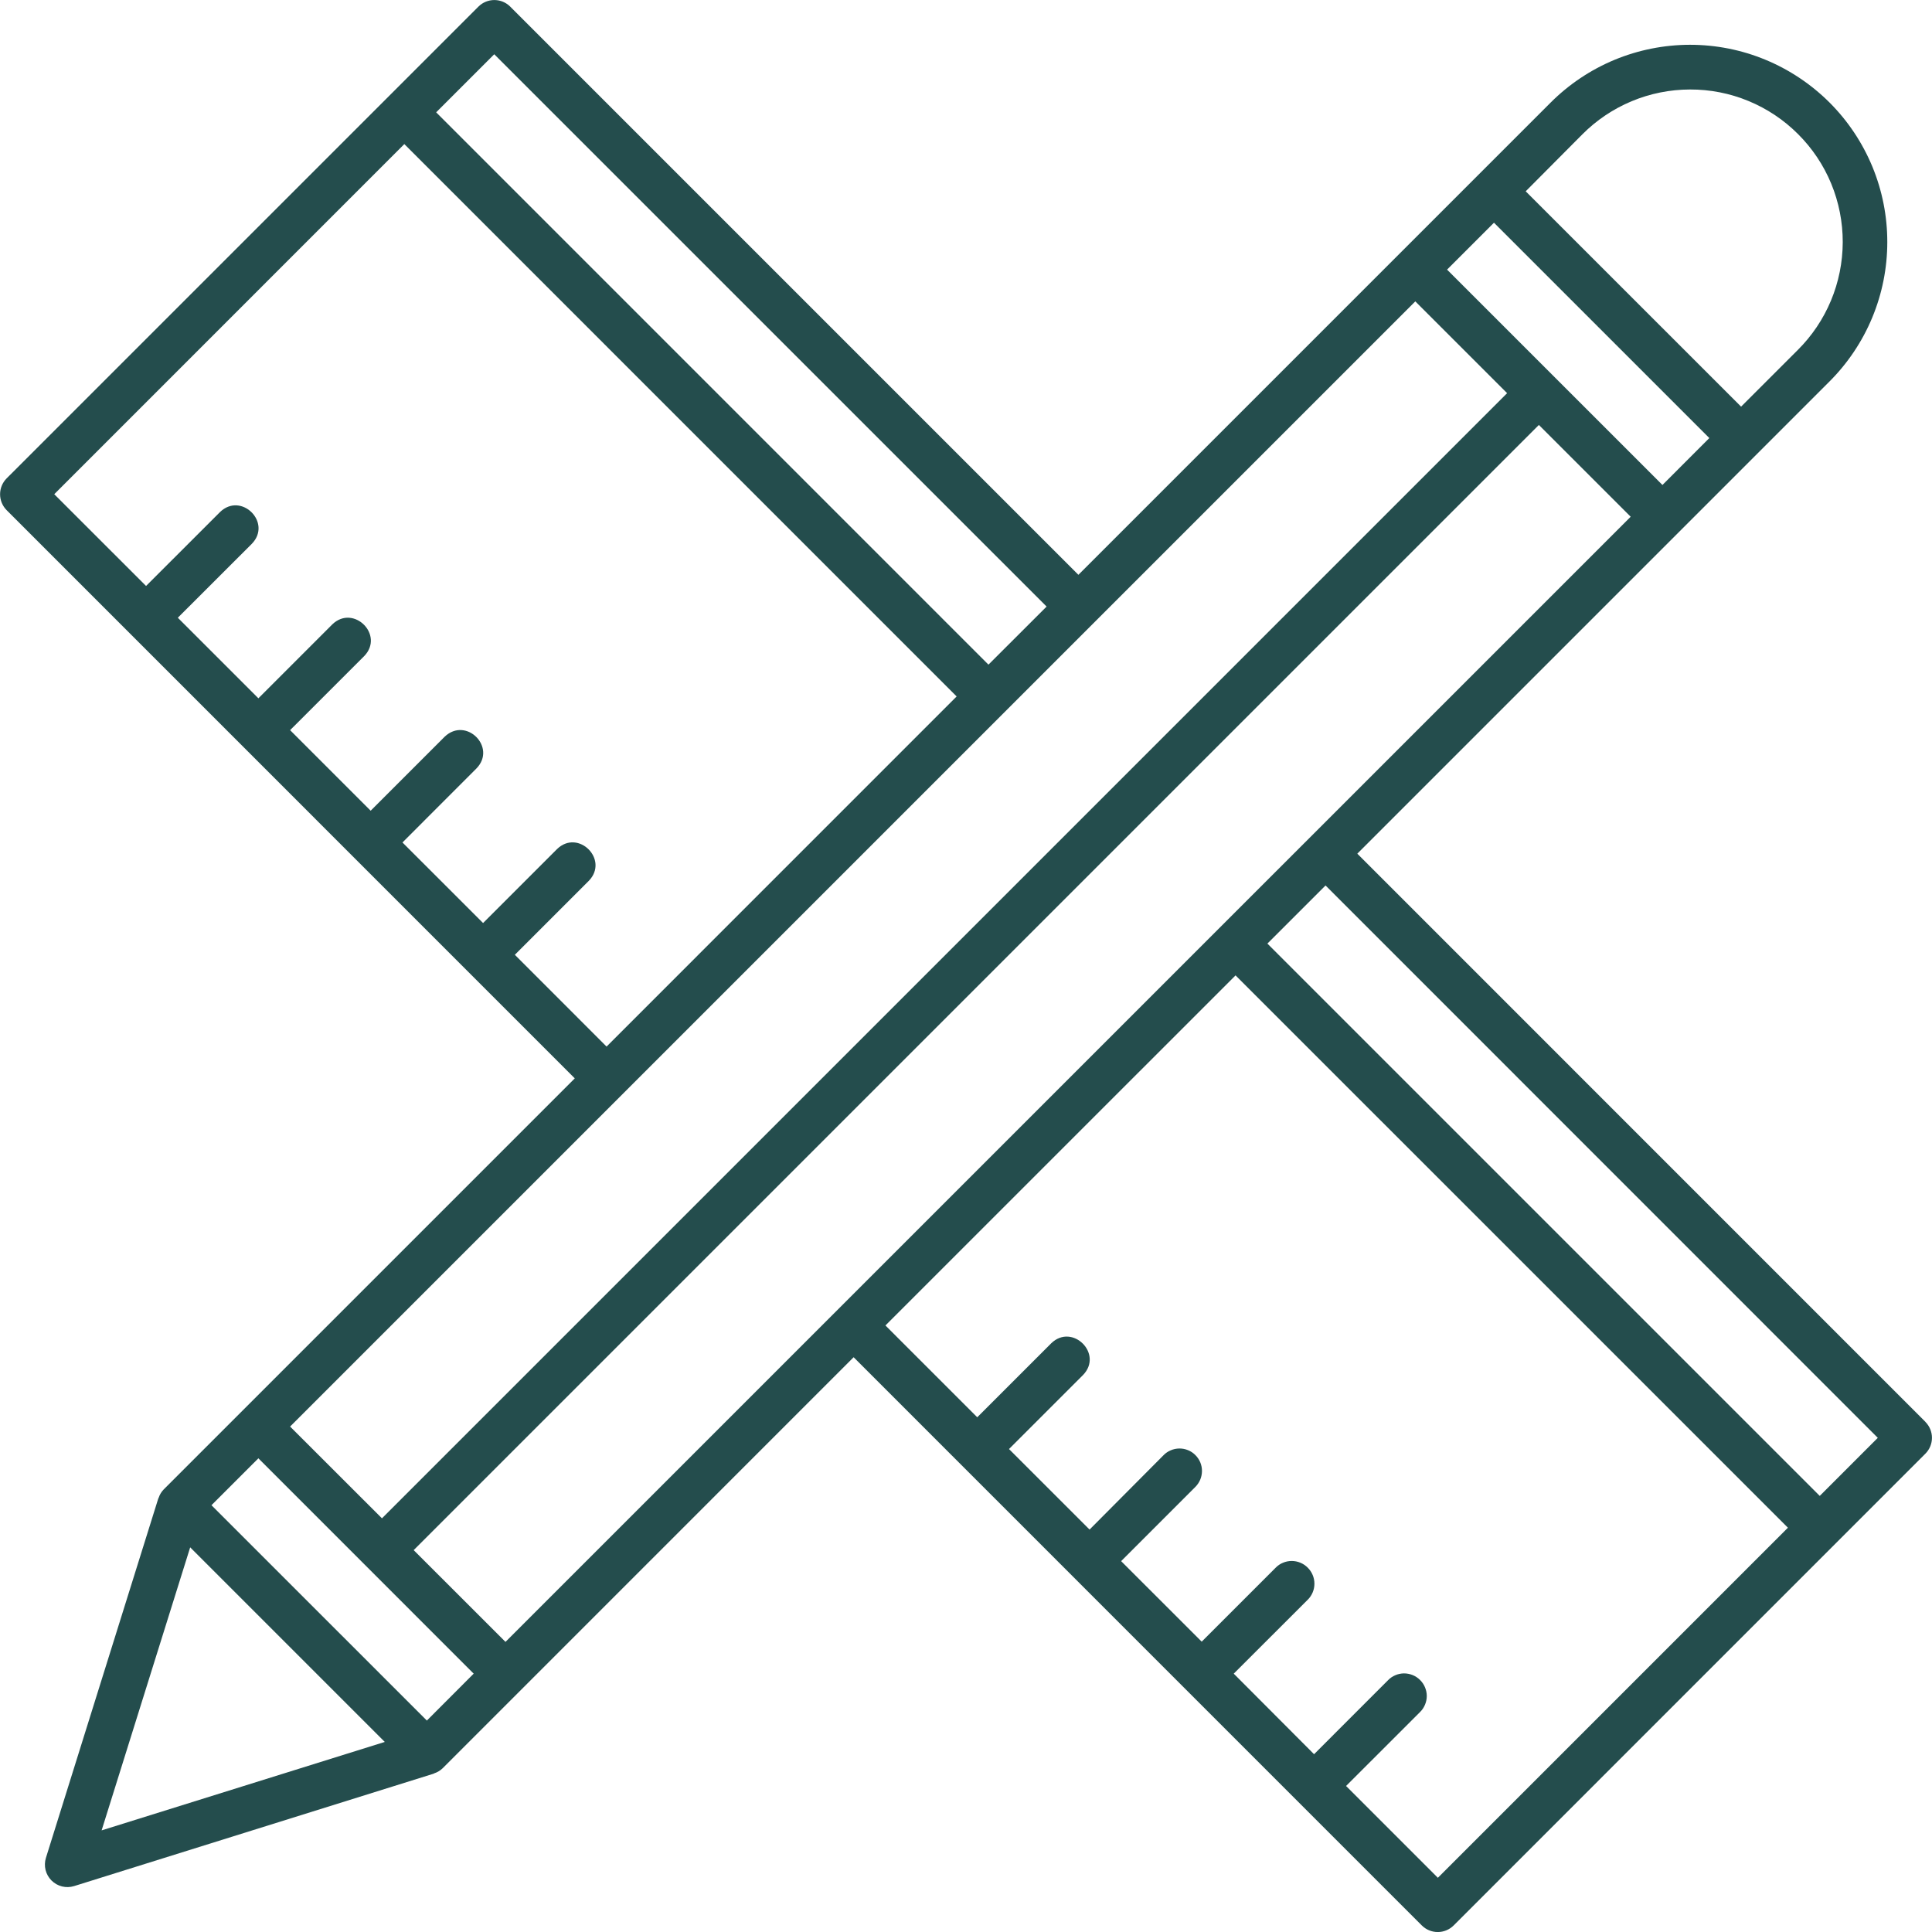 <svg width="50" height="50" viewBox="0 0 50 50" fill="none" xmlns="http://www.w3.org/2000/svg">
<g clip-path="url(#clip0_146_7)">
<path d="M49.831 36.799L35.127 22.093L47.344 9.876C47.819 9.402 48.196 8.839 48.453 8.22C48.71 7.601 48.843 6.937 48.843 6.266C48.844 5.595 48.712 4.931 48.456 4.311C48.199 3.692 47.823 3.128 47.349 2.654C46.874 2.18 46.311 1.804 45.691 1.547C45.072 1.29 44.407 1.159 43.736 1.159C43.066 1.16 42.402 1.292 41.782 1.549C41.163 1.807 40.601 2.183 40.127 2.658L27.909 14.876L13.204 0.171C13.095 0.062 12.947 0.001 12.793 0.001C12.639 0.001 12.491 0.062 12.382 0.171L0.172 12.38C0.063 12.49 0.002 12.637 0.002 12.791C0.002 12.946 0.063 13.093 0.172 13.203L14.875 27.908L4.24 38.543C4.179 38.605 4.133 38.68 4.106 38.763C4.106 38.77 4.097 38.773 4.096 38.782L1.188 48.083C1.157 48.184 1.154 48.292 1.179 48.395C1.205 48.498 1.258 48.592 1.333 48.667C1.408 48.742 1.502 48.795 1.605 48.821C1.708 48.846 1.816 48.843 1.917 48.812L11.219 45.904L11.237 45.894C11.32 45.867 11.395 45.821 11.457 45.761L22.092 35.125L36.797 49.831C36.907 49.94 37.054 50.001 37.209 50.001C37.363 50.001 37.51 49.94 37.62 49.831L49.829 37.621C49.938 37.512 49.999 37.364 49.999 37.21C49.999 37.056 49.938 36.908 49.829 36.799H49.831ZM13.082 42.492L10.706 40.117L39.826 10.998L42.202 13.373L13.082 42.492ZM11.047 44.528L5.473 38.955L6.687 37.741L12.259 43.314L11.047 44.528ZM36.628 7.8L39.004 10.175L9.885 39.294L7.508 36.919L36.628 7.8ZM38.664 5.764L44.237 11.337L43.024 12.551L37.45 6.978L38.664 5.764ZM40.948 3.48C41.313 3.112 41.748 2.82 42.226 2.62C42.705 2.42 43.218 2.317 43.736 2.316C44.256 2.314 44.771 2.415 45.251 2.614C45.731 2.812 46.167 3.103 46.534 3.471C46.902 3.838 47.194 4.274 47.392 4.754C47.59 5.235 47.691 5.749 47.69 6.269C47.688 6.788 47.585 7.301 47.385 7.78C47.185 8.259 46.893 8.693 46.525 9.059L45.059 10.524L39.485 4.951L40.948 3.48ZM12.791 1.404L27.086 15.698L25.581 17.201L11.288 2.907L12.791 1.404ZM13.324 24.71L15.238 22.796C15.771 22.248 14.964 21.443 14.416 21.974L12.502 23.888L10.416 21.803L12.33 19.888C12.863 19.341 12.063 18.537 11.508 19.066L9.593 20.981L7.508 18.896L9.424 16.981C9.957 16.434 9.149 15.63 8.6 16.159L6.687 18.072L4.602 15.987L6.517 14.074C7.05 13.525 6.242 12.722 5.695 13.251L3.78 15.165L1.404 12.79L10.464 3.729L24.758 18.024L15.698 27.085L13.324 24.71ZM4.922 40.045L9.958 45.081L2.63 47.37L4.922 40.045ZM37.212 48.597L34.836 46.221L36.751 44.307C36.806 44.253 36.85 44.188 36.879 44.117C36.909 44.046 36.925 43.97 36.925 43.892C36.925 43.815 36.909 43.739 36.879 43.668C36.85 43.597 36.806 43.532 36.751 43.478C36.696 43.423 36.631 43.38 36.56 43.351C36.488 43.322 36.412 43.307 36.334 43.307C36.257 43.308 36.181 43.324 36.11 43.355C36.039 43.385 35.974 43.429 35.921 43.485L34.008 45.399L31.929 43.314L33.844 41.401C33.899 41.347 33.942 41.282 33.972 41.211C34.002 41.14 34.017 41.063 34.017 40.986C34.017 40.909 34.002 40.832 33.972 40.761C33.942 40.69 33.899 40.625 33.844 40.571C33.789 40.516 33.725 40.472 33.654 40.443C33.583 40.413 33.506 40.398 33.429 40.398C33.352 40.398 33.276 40.413 33.205 40.443C33.133 40.472 33.069 40.516 33.015 40.571L31.1 42.486L29.015 40.402L30.93 38.487C30.985 38.433 31.029 38.369 31.06 38.298C31.09 38.227 31.106 38.151 31.107 38.073C31.108 37.996 31.093 37.919 31.064 37.848C31.034 37.776 30.991 37.712 30.936 37.657C30.882 37.602 30.817 37.559 30.745 37.53C30.674 37.501 30.597 37.486 30.52 37.487C30.443 37.488 30.367 37.504 30.296 37.535C30.225 37.565 30.161 37.609 30.108 37.665L28.198 39.585L26.113 37.501L28.028 35.586C28.561 35.039 27.753 34.234 27.206 34.764L25.291 36.679L22.915 34.303L31.976 25.243L46.271 39.537L37.212 48.597ZM47.095 38.714L32.8 24.42L34.305 22.916L48.597 37.211L47.095 38.714Z" fill="#244D4D"/>
</g>
<defs>
<clipPath id="clip0_146_7">
<rect width="50" height="50" fill="white"/>
</clipPath>
</defs>
</svg>
